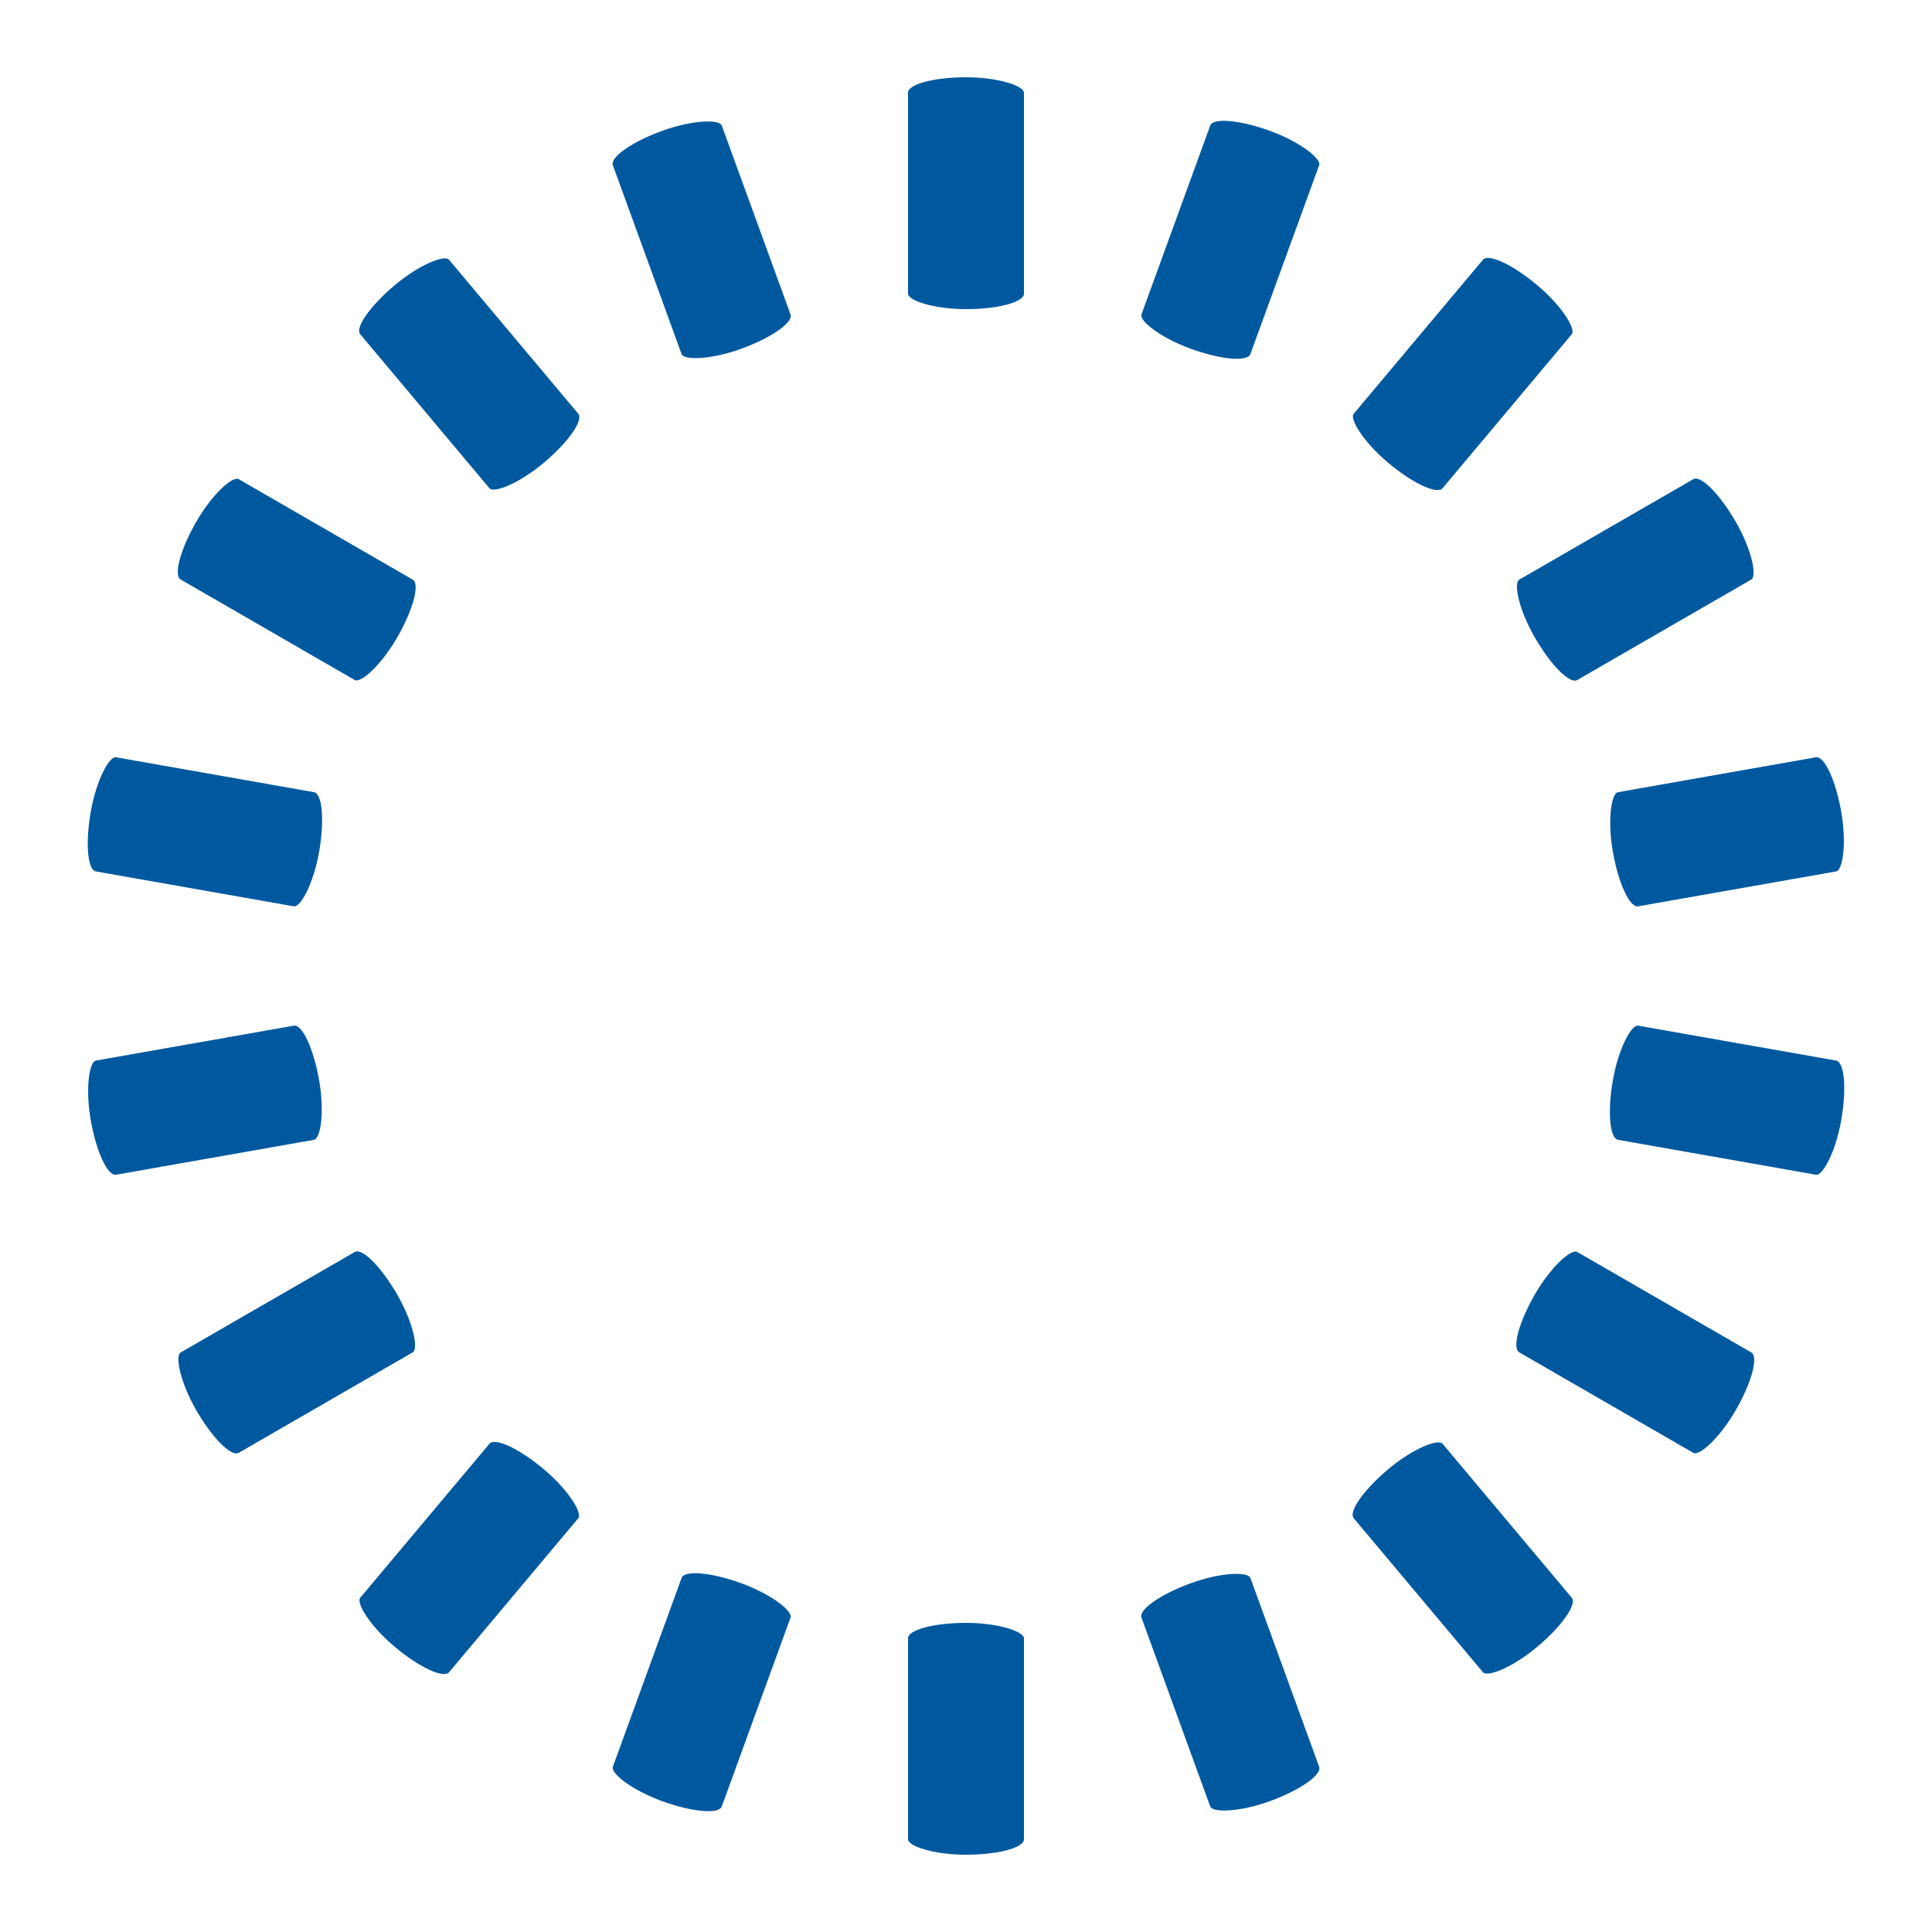 <svg class="lds-spinner" width="200px"  height="200px"  xmlns="http://www.w3.org/2000/svg" xmlns:xlink="http://www.w3.org/1999/xlink" viewBox="0 0 100 100" preserveAspectRatio="xMidYMid" style="background: none;"><g transform="rotate(0 50 50)">
  <rect x="47" y="4" rx="9.4" ry="0.8" width="6" height="12" fill="#00599e">
    <animate attributeName="opacity" values="1;0" keyTimes="0;1" dur="1s" begin="-0.944s" repeatCount="indefinite"></animate>
  </rect>
</g><g transform="rotate(20 50 50)">
  <rect x="47" y="4" rx="9.4" ry="0.8" width="6" height="12" fill="#00599e">
    <animate attributeName="opacity" values="1;0" keyTimes="0;1" dur="1s" begin="-0.889s" repeatCount="indefinite"></animate>
  </rect>
</g><g transform="rotate(40 50 50)">
  <rect x="47" y="4" rx="9.4" ry="0.8" width="6" height="12" fill="#00599e">
    <animate attributeName="opacity" values="1;0" keyTimes="0;1" dur="1s" begin="-0.833s" repeatCount="indefinite"></animate>
  </rect>
</g><g transform="rotate(60 50 50)">
  <rect x="47" y="4" rx="9.4" ry="0.8" width="6" height="12" fill="#00599e">
    <animate attributeName="opacity" values="1;0" keyTimes="0;1" dur="1s" begin="-0.778s" repeatCount="indefinite"></animate>
  </rect>
</g><g transform="rotate(80 50 50)">
  <rect x="47" y="4" rx="9.4" ry="0.8" width="6" height="12" fill="#00599e">
    <animate attributeName="opacity" values="1;0" keyTimes="0;1" dur="1s" begin="-0.722s" repeatCount="indefinite"></animate>
  </rect>
</g><g transform="rotate(100 50 50)">
  <rect x="47" y="4" rx="9.4" ry="0.8" width="6" height="12" fill="#00599e">
    <animate attributeName="opacity" values="1;0" keyTimes="0;1" dur="1s" begin="-0.667s" repeatCount="indefinite"></animate>
  </rect>
</g><g transform="rotate(120 50 50)">
  <rect x="47" y="4" rx="9.4" ry="0.8" width="6" height="12" fill="#00599e">
    <animate attributeName="opacity" values="1;0" keyTimes="0;1" dur="1s" begin="-0.611s" repeatCount="indefinite"></animate>
  </rect>
</g><g transform="rotate(140 50 50)">
  <rect x="47" y="4" rx="9.4" ry="0.8" width="6" height="12" fill="#00599e">
    <animate attributeName="opacity" values="1;0" keyTimes="0;1" dur="1s" begin="-0.556s" repeatCount="indefinite"></animate>
  </rect>
</g><g transform="rotate(160 50 50)">
  <rect x="47" y="4" rx="9.4" ry="0.8" width="6" height="12" fill="#00599e">
    <animate attributeName="opacity" values="1;0" keyTimes="0;1" dur="1s" begin="-0.5s" repeatCount="indefinite"></animate>
  </rect>
</g><g transform="rotate(180 50 50)">
  <rect x="47" y="4" rx="9.4" ry="0.8" width="6" height="12" fill="#00599e">
    <animate attributeName="opacity" values="1;0" keyTimes="0;1" dur="1s" begin="-0.444s" repeatCount="indefinite"></animate>
  </rect>
</g><g transform="rotate(200 50 50)">
  <rect x="47" y="4" rx="9.4" ry="0.8" width="6" height="12" fill="#00599e">
    <animate attributeName="opacity" values="1;0" keyTimes="0;1" dur="1s" begin="-0.389s" repeatCount="indefinite"></animate>
  </rect>
</g><g transform="rotate(220 50 50)">
  <rect x="47" y="4" rx="9.4" ry="0.8" width="6" height="12" fill="#00599e">
    <animate attributeName="opacity" values="1;0" keyTimes="0;1" dur="1s" begin="-0.333s" repeatCount="indefinite"></animate>
  </rect>
</g><g transform="rotate(240 50 50)">
  <rect x="47" y="4" rx="9.4" ry="0.8" width="6" height="12" fill="#00599e">
    <animate attributeName="opacity" values="1;0" keyTimes="0;1" dur="1s" begin="-0.278s" repeatCount="indefinite"></animate>
  </rect>
</g><g transform="rotate(260 50 50)">
  <rect x="47" y="4" rx="9.4" ry="0.8" width="6" height="12" fill="#00599e">
    <animate attributeName="opacity" values="1;0" keyTimes="0;1" dur="1s" begin="-0.222s" repeatCount="indefinite"></animate>
  </rect>
</g><g transform="rotate(280 50 50)">
  <rect x="47" y="4" rx="9.4" ry="0.8" width="6" height="12" fill="#00599e">
    <animate attributeName="opacity" values="1;0" keyTimes="0;1" dur="1s" begin="-0.167s" repeatCount="indefinite"></animate>
  </rect>
</g><g transform="rotate(300 50 50)">
  <rect x="47" y="4" rx="9.4" ry="0.8" width="6" height="12" fill="#00599e">
    <animate attributeName="opacity" values="1;0" keyTimes="0;1" dur="1s" begin="-0.111s" repeatCount="indefinite"></animate>
  </rect>
</g><g transform="rotate(320 50 50)">
  <rect x="47" y="4" rx="9.4" ry="0.8" width="6" height="12" fill="#00599e">
    <animate attributeName="opacity" values="1;0" keyTimes="0;1" dur="1s" begin="-0.056s" repeatCount="indefinite"></animate>
  </rect>
</g><g transform="rotate(340 50 50)">
  <rect x="47" y="4" rx="9.4" ry="0.8" width="6" height="12" fill="#00599e">
    <animate attributeName="opacity" values="1;0" keyTimes="0;1" dur="1s" begin="0s" repeatCount="indefinite"></animate>
  </rect>
</g></svg>